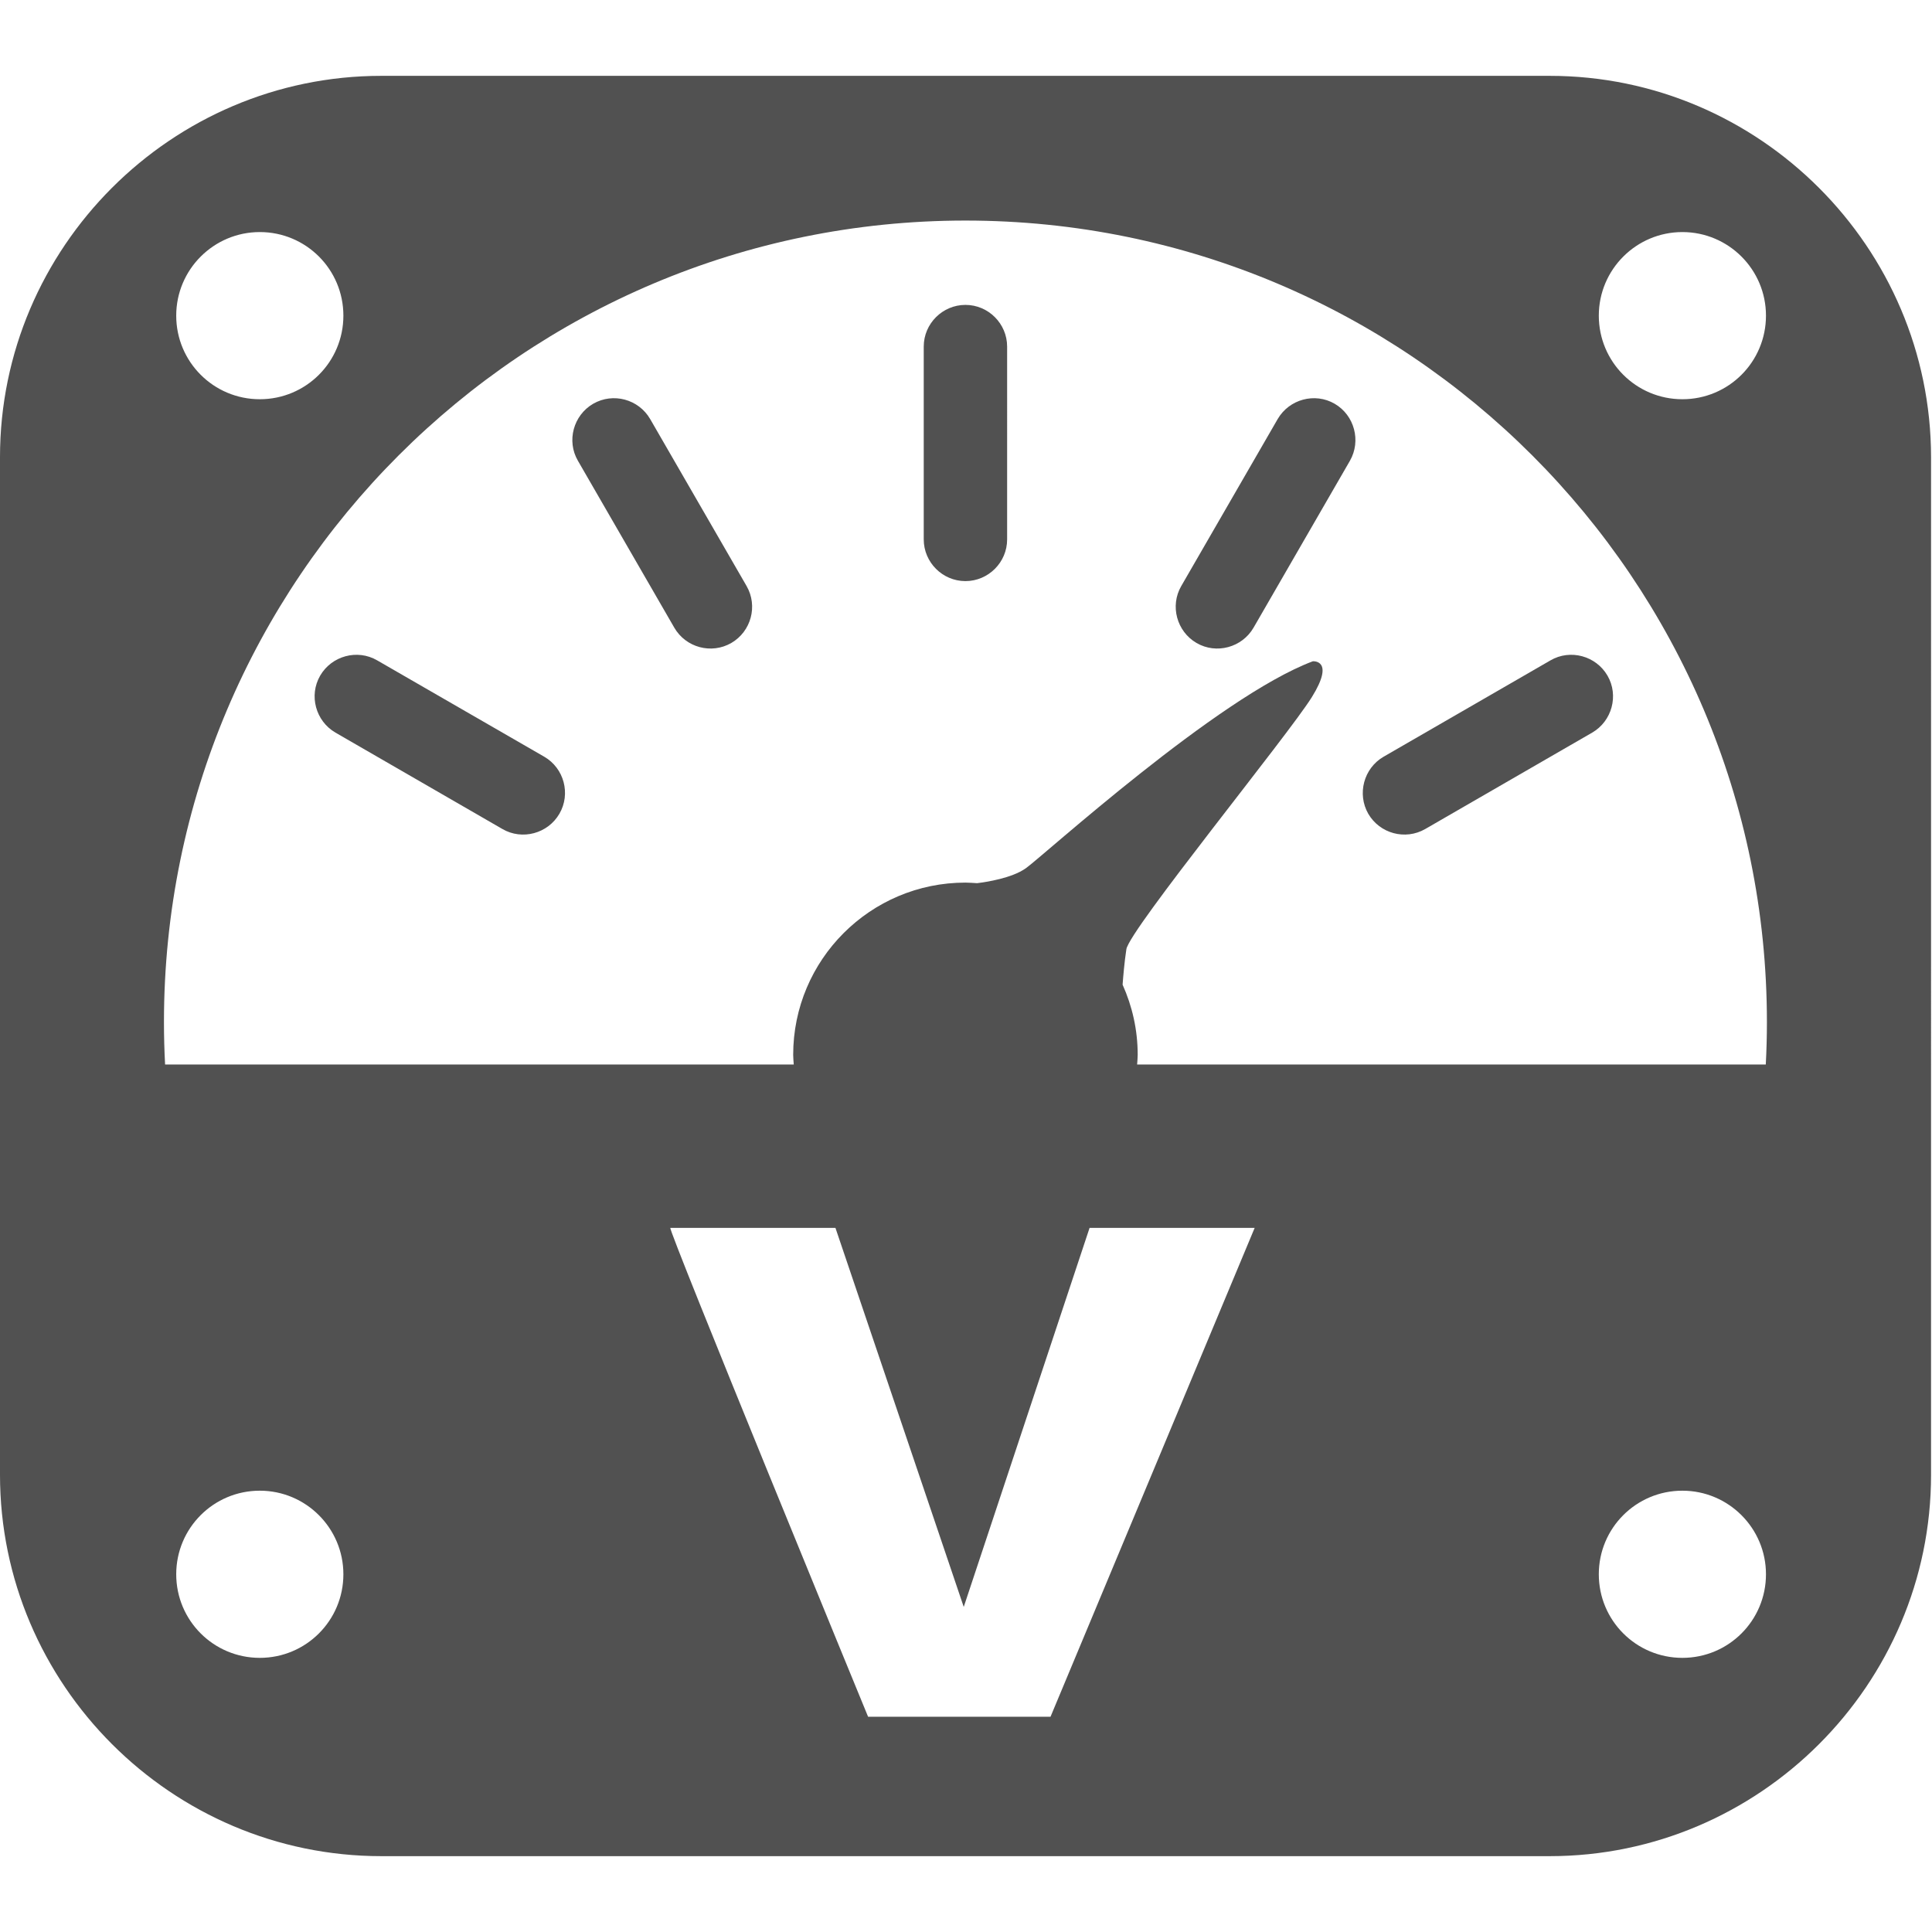 <?xml version="1.0" standalone="no"?><!DOCTYPE svg PUBLIC "-//W3C//DTD SVG 1.1//EN" "http://www.w3.org/Graphics/SVG/1.1/DTD/svg11.dtd"><svg t="1677901398675" class="icon" viewBox="0 0 1024 1024" version="1.1" xmlns="http://www.w3.org/2000/svg" p-id="5588" xmlns:xlink="http://www.w3.org/1999/xlink" width="200" height="200"><path d="M511.7 161.6c-12.1 0-22.1 9.9-22.1 22.1v102.2c0 12.1 9.9 22.1 22.1 22.1 12.1 0 22.1-9.9 22.1-22.1V183.7c0-12.1-9.9-22.1-22.1-22.1z m-167.1 60.5c-6.1-10.5-19.6-14.2-30.2-8.1-10.5 6.1-14.2 19.7-8.1 30.2l51.1 88.5c6.1 10.5 19.6 14.2 30.2 8.1 10.5-6.1 14.2-19.6 8.1-30.2l-51.1-88.5z m-56.1 179L199.9 350c-10.5-6.1-24.1-2.4-30.2 8.1-6.1 10.5-2.4 24.1 8.1 30.2l88.5 51.1c10.5 6.1 24.1 2.4 30.2-8.1 6.1-10.5 2.5-24.1-8-30.2zM707.4 214c-10.5-6.1-24.1-2.4-30.2 8.1l-51.1 88.5c-6.1 10.5-2.4 24.1 8.1 30.2 10.5 6.1 24.1 2.4 30.2-8.1l51.1-88.5c6-10.5 2.4-24.1-8.1-30.2z m17.8 217.3c6.1 10.5 19.6 14.2 30.2 8.1l88.5-51.1c10.5-6.1 14.2-19.7 8.1-30.2s-19.7-14.2-30.2-8.1l-88.5 51.1c-10.5 6.1-14.1 19.7-8.1 30.2z" fill="#515151" p-id="5589"></path><path d="M821.4 40.2H202.1C90.9 40.2 0 131.1 0 242.3v539.4c0 111.1 90.9 202.1 202.1 202.1h619.3c111.1 0 202.1-90.9 202.1-202.1V242.3c-0.1-111.2-91-202.1-202.1-202.1z m70.3 82.8c24.4 0 44.3 19.8 44.3 44.3s-19.8 44.3-44.3 44.3c-24.5 0-44.3-19.8-44.3-44.3s19.9-44.3 44.3-44.3z m-754 0c24.5 0 44.3 19.8 44.3 44.3s-19.8 44.3-44.3 44.3-44.3-19.8-44.3-44.3 19.9-44.3 44.3-44.3z m0 755.7c-24.5 0-44.3-19.8-44.3-44.3 0-24.5 19.8-44.3 44.3-44.3S182 810 182 834.4c0 24.5-19.8 44.3-44.3 44.3z m419.1 31.2h-96.7S353.6 650.8 355.3 650.8h87.5l68 200.9 66.7-200.9H665L556.8 909.9z m334.9-31.2c-24.5 0-44.3-19.8-44.3-44.3 0-24.5 19.8-44.3 44.3-44.3 24.4 0 44.3 19.8 44.3 44.3 0 24.5-19.8 44.3-44.3 44.3z m44.2-314.5H602.7c0.1-1.7 0.3-3.4 0.3-5.1 0-13.3-2.9-25.8-8-37.2 0.3-4 0.9-11.6 2-18.8 1.6-10.3 85.8-113.5 98.3-133.6 12.5-20.1 0.5-19 0.5-19-50.5 19-142.9 103.2-152.1 109.7-7.5 5.3-21 7.3-25.8 7.9-2.1-0.1-4.1-0.3-6.2-0.3-50.4 0-91.3 40.9-91.3 91.3 0 1.7 0.2 3.4 0.3 5.1H87.5c-0.4-7.5-0.6-15-0.6-22.5 0-234.6 190.2-424.8 424.8-424.8 234.6 0 424.8 190.2 424.8 424.8 0 7.5-0.2 15-0.6 22.5z" fill="#515151" p-id="5590"></path></svg>